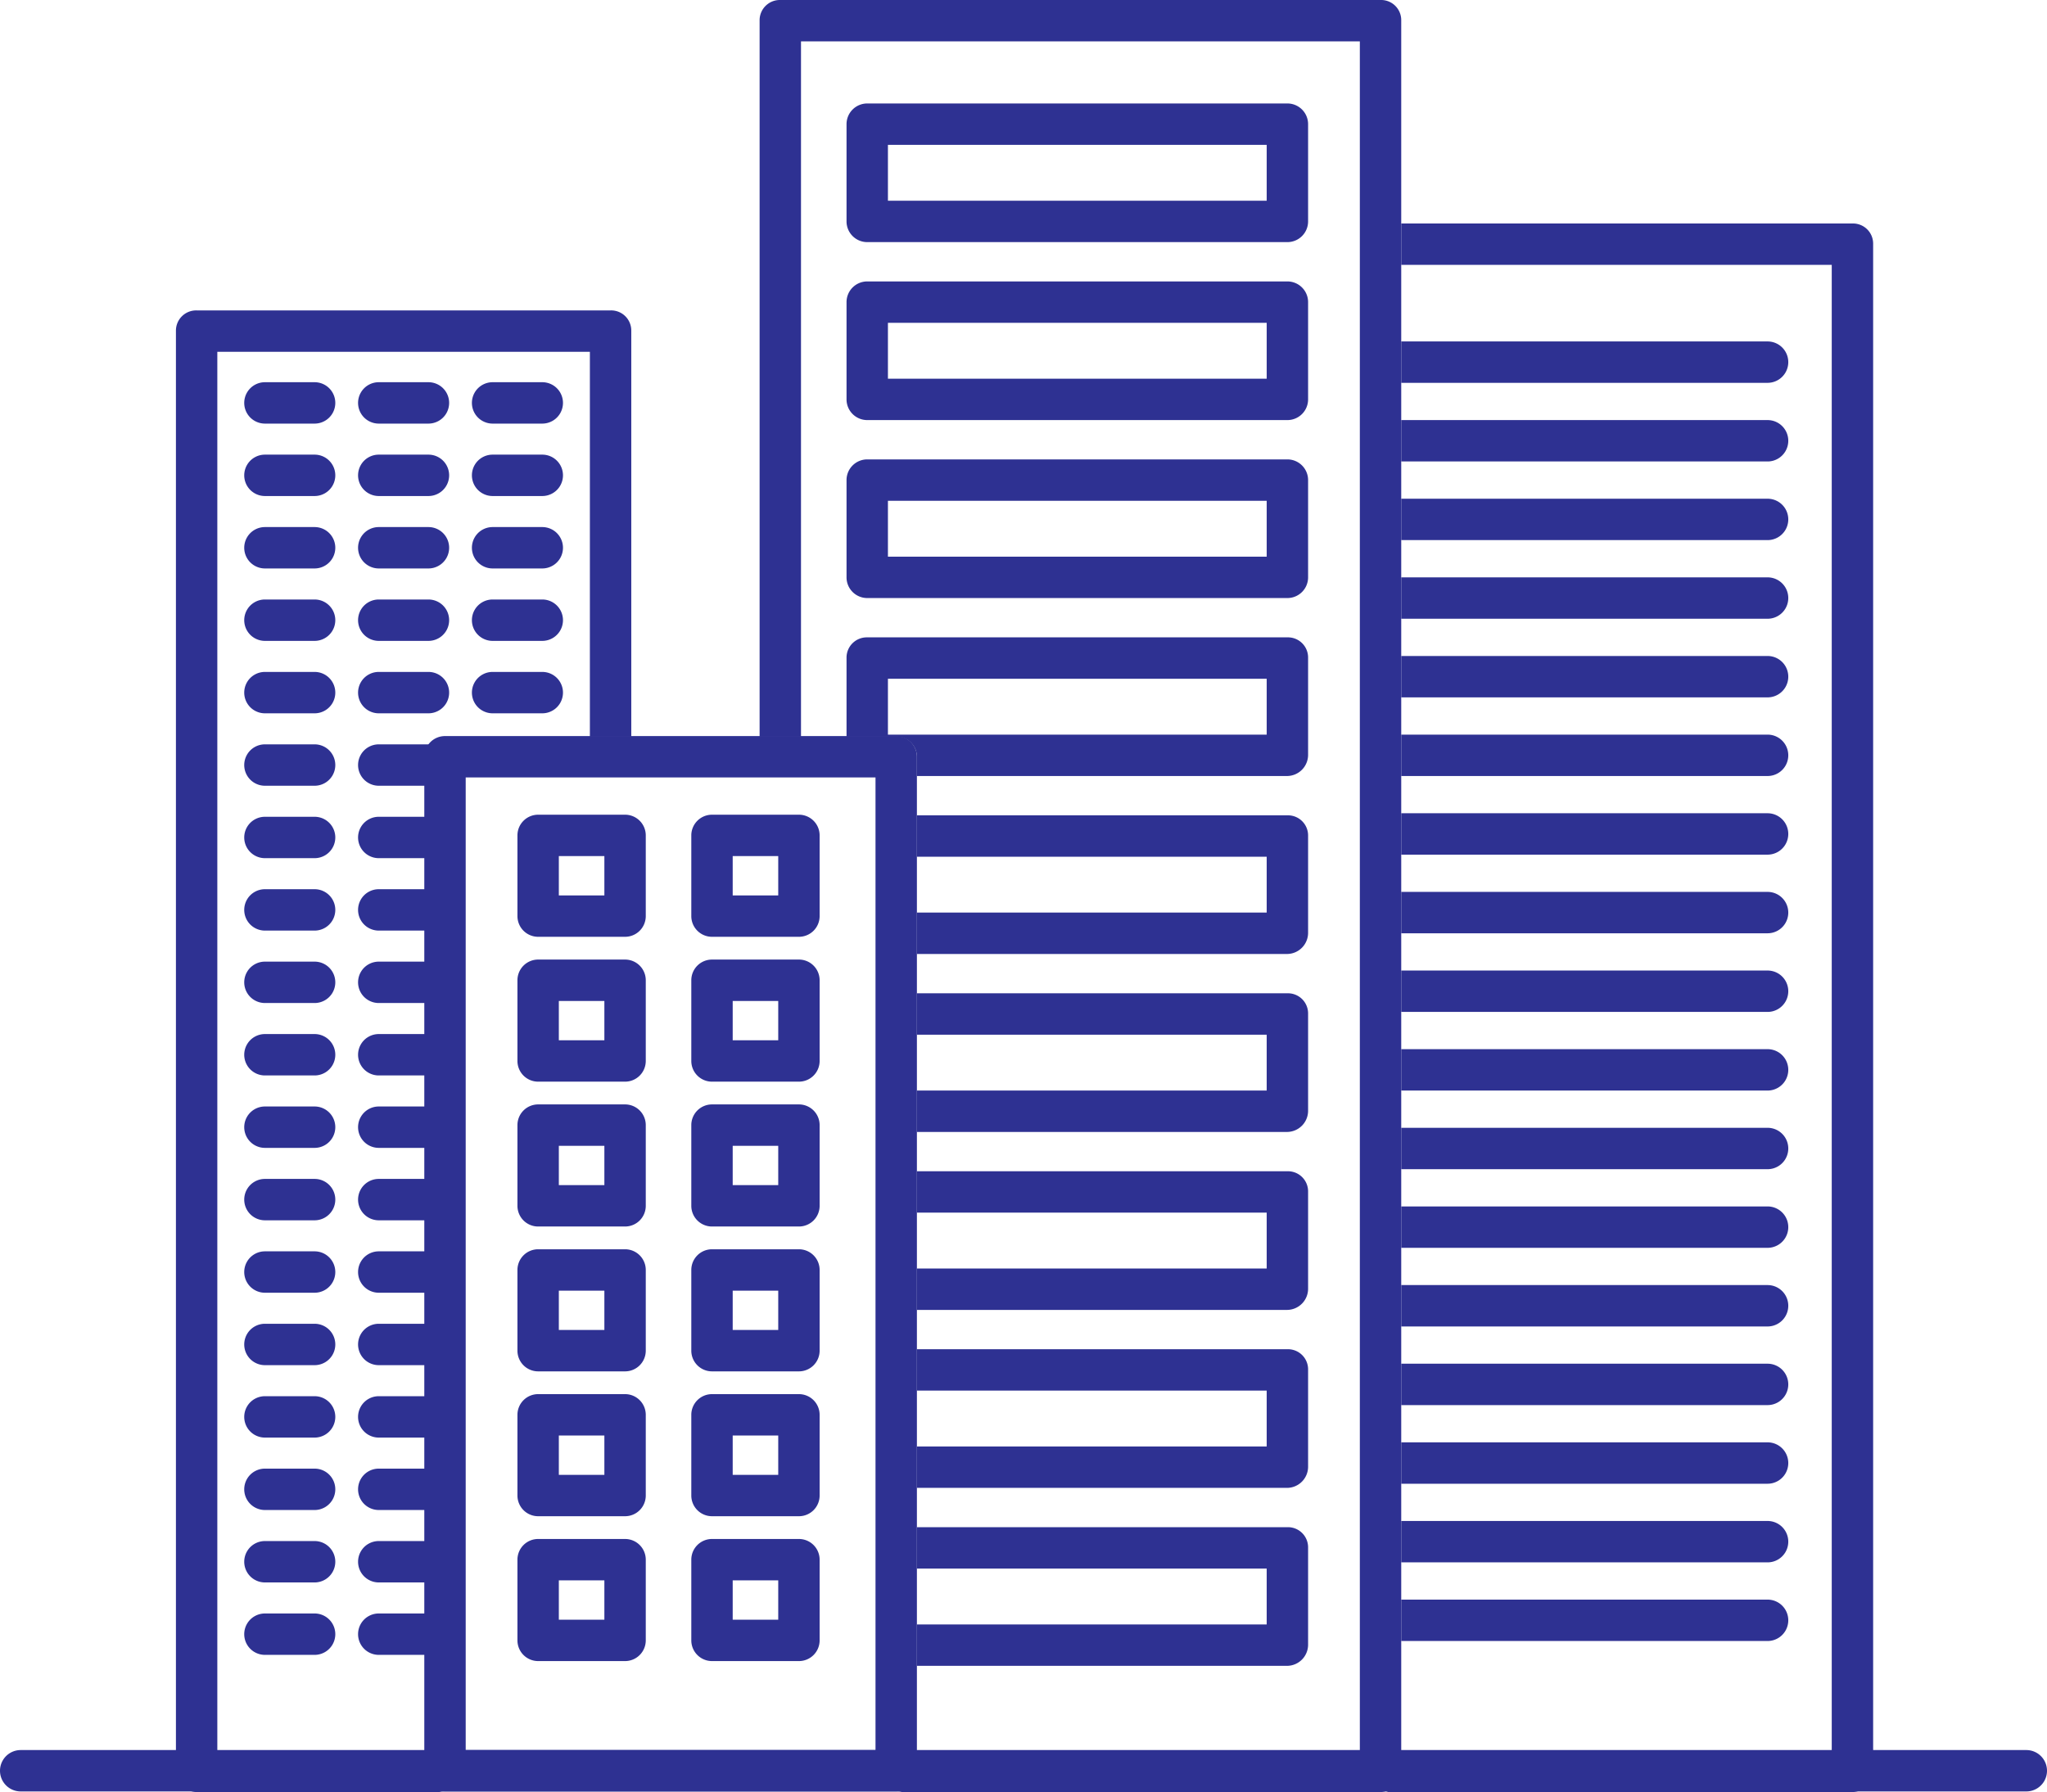 <svg
  xmlns="http://www.w3.org/2000/svg"
  viewBox="0 0 989 866"
>
  <g
    stroke="#2e3192"
    fill="#2e3192"
    stroke-width="0"
  >
    <path d="M979 865.7H10a10 10 0 0 1 0-20h969a10 10 0 0 1 0 20zM152 799.7h-24a10 10 0 0 1 0-20h24a10 10 0 0 1 0 20zM207 799.7h-24a10 10 0 0 1 0-20h24a10 10 0 0 1 0 20zM152 764.7h-24a10 10 0 0 1 0-20h24a10 10 0 0 1 0 20zM207 764.7h-24a10 10 0 0 1 0-20h24a10 10 0 0 1 0 20zM152 729.7h-24a10 10 0 0 1 0-20h24a10 10 0 0 1 0 20zM207 729.7h-24a10 10 0 0 1 0-20h24a10 10 0 0 1 0 20zM152 694.7h-24a10 10 0 0 1 0-20h24a10 10 0 0 1 0 20zM207 694.7h-24a10 10 0 0 1 0-20h24a10 10 0 0 1 0 20zM152 659.7h-24a10 10 0 0 1 0-20h24a10 10 0 0 1 0 20zM207 659.7h-24a10 10 0 0 1 0-20h24a10 10 0 0 1 0 20zM152 624.7h-24a10 10 0 0 1 0-20h24a10 10 0 0 1 0 20zM207 624.7h-24a10 10 0 0 1 0-20h24a10 10 0 0 1 0 20zM152 589.7h-24a10 10 0 0 1 0-20h24a10 10 0 0 1 0 20zM207 589.7h-24a10 10 0 0 1 0-20h24a10 10 0 0 1 0 20zM152 554.7h-24a10 10 0 0 1 0-20h24a10 10 0 0 1 0 20zM207 554.7h-24a10 10 0 0 1 0-20h24a10 10 0 0 1 0 20zM152 519.7h-24a10 10 0 1 1 0-20h24a10 10 0 0 1 0 20zM207 519.7h-24a10 10 0 1 1 0-20h24a10 10 0 0 1 0 20zM152 484.7h-24a10 10 0 0 1 0-20h24a10 10 0 1 1 0 20zM207 484.7h-24a10 10 0 0 1 0-20h24a10 10 0 1 1 0 20zM152 449.7h-24a10 10 0 0 1 0-20h24a10 10 0 1 1 0 20zM207 449.7h-24a10 10 0 0 1 0-20h24a10 10 0 1 1 0 20zM152 414.7h-24a10 10 0 0 1 0-20h24a10 10 0 1 1 0 20zM207 414.7h-24a10 10 0 0 1 0-20h24a10 10 0 1 1 0 20zM152 379.7h-24a10 10 0 0 1 0-20h24a10 10 0 1 1 0 20zM207 379.7h-24a10 10 0 0 1 0-20h24a10 10 0 1 1 0 20zM152 344.7h-24a10 10 0 0 1 0-20h24a10 10 0 0 1 0 20zM207 344.7h-24a10 10 0 0 1 0-20h24a10 10 0 1 1 0 20zM262 344.7h-24a10 10 0 0 1 0-20h24a10 10 0 0 1 0 20zM152 309.7h-24a10 10 0 0 1 0-20h24a10 10 0 0 1 0 20zM207 309.7h-24a10 10 0 0 1 0-20h24a10 10 0 0 1 0 20zM262 309.7h-24a10 10 0 0 1 0-20h24a10 10 0 0 1 0 20zM152 274.7h-24a10 10 0 0 1 0-20h24a10 10 0 0 1 0 20zM207 274.7h-24a10 10 0 0 1 0-20h24a10 10 0 0 1 0 20zM262 274.7h-24a10 10 0 0 1 0-20h24a10 10 0 0 1 0 20zM152 239.7h-24a10 10 0 0 1 0-20h24a10 10 0 0 1 0 20zM207 239.7h-24a10 10 0 0 1 0-20h24a10 10 0 0 1 0 20zM262 239.7h-24a10 10 0 0 1 0-20h24a10 10 0 0 1 0 20zM152 204.7h-24a10 10 0 0 1 0-20h24a10 10 0 0 1 0 20zM207 204.7h-24a10 10 0 0 1 0-20h24a10 10 0 0 1 0 20zM262 204.7h-24a10 10 0 0 1 0-20h24a10 10 0 0 1 0 20z"/>
    <path d="M433 865.7H215a10 10 0 0 1-10-10v-490a10 10 0 0 1 10-10h218a10 10 0 0 1 10 10v490a10 10 0 0 1-10 10zm-208-20h198v-470H225v470z"/>
    <path d="M205 855.7V846H105V170h180v186h20V159.7a9.73 9.73 0 0 0-10-9.7H95a9.78 9.78 0 0 0-10 9.7v696A10.28 10.28 0 0 0 95 866h120a10.28 10.28 0 0 1-10-10.3zM612 758v27H443v20h179a10.23 10.23 0 0 0 10-10.3v-47a9.73 9.73 0 0 0-10-9.7H443v20zM612 672v27H443v20h179a10.23 10.23 0 0 0 10-10.3v-47a9.73 9.73 0 0 0-10-9.7H443v20zM612 586v27H443v20h179a10.23 10.23 0 0 0 10-10.3v-47a9.73 9.73 0 0 0-10-9.7H443v20zM612 500v27H443v20h179a10.23 10.23 0 0 0 10-10.3v-47a9.73 9.73 0 0 0-10-9.7H443v20zM612 414v27H443v20h179a10.23 10.23 0 0 0 10-10.3v-47a9.73 9.73 0 0 0-10-9.7H443v20zM622 308H419a9.78 9.78 0 0 0-10 9.7V356h24a9.73 9.73 0 0 1 10 9.7v9.3h179a10.23 10.23 0 0 0 10-10.3v-47a9.73 9.73 0 0 0-10-9.7zm-10 47H429v-27h183zM632 232a10 10 0 0 0-10-10H419a10 10 0 0 0-10 10v47a10 10 0 0 0 10 10h203a10 10 0 0 0 10-10zm-20 37H429v-27h183zM632 146a10 10 0 0 0-10-10H419a10 10 0 0 0-10 10v47a10 10 0 0 0 10 10h203a10 10 0 0 0 10-10zm-20 37H429v-27h183zM632 60a10 10 0 0 0-10-10H419a10 10 0 0 0-10 10v47a10 10 0 0 0 10 10h203a10 10 0 0 0 10-10zm-20 37H429V70h183z"/>
    <path d="M667 0H377a9.78 9.78 0 0 0-10 9.7V356h20V20h270v826H443v9.7a10.24 10.24 0 0 1-10 10.3h234a10.23 10.23 0 0 0 10-10.3V9.7A9.73 9.73 0 0 0 667 0z"/>
    <path d="M854 793a10 10 0 0 0 0-20H677v20zM854 755a10 10 0 0 0 0-20H677v20zM854 717a10 10 0 0 0 0-20H677v20zM854 679a10 10 0 0 0 0-20H677v20zM854 641a10 10 0 0 0 0-20H677v20zM854 603a10 10 0 0 0 0-20H677v20zM854 565a10 10 0 0 0 0-20H677v20zM854 527a10 10 0 0 0 0-20H677v20zM854 489a10 10 0 0 0 0-20H677v20zM854 451a10 10 0 0 0 0-20H677v20zM854 413a10 10 0 0 0 0-20H677v20zM854 375a10 10 0 0 0 0-20H677v20zM854 337a10 10 0 0 0 0-20H677v20zM854 299a10 10 0 0 0 0-20H677v20zM854 261a10 10 0 0 0 0-20H677v20zM854 223a10 10 0 0 0 0-20H677v20zM854 185a10 10 0 0 0 0-20H677v20z"/>
    <path d="M895 108H677v20h208v718H677v9.7c0 4.73-3.26 9.3-7.66 10.3H895a10.23 10.23 0 0 0 10-10.3v-738a9.73 9.73 0 0 0-10-9.7zM302 802.7h-42a10 10 0 0 1-10-10v-39a10 10 0 0 1 10-10h42a10 10 0 0 1 10 10v39a10 10 0 0 1-10 10zm-32-20h22v-19h-22zM386 802.7h-42a10 10 0 0 1-10-10v-39a10 10 0 0 1 10-10h42a10 10 0 0 1 10 10v39a10 10 0 0 1-10 10zm-32-20h22v-19h-22zM302 732.7h-42a10 10 0 0 1-10-10v-39a10 10 0 0 1 10-10h42a10 10 0 0 1 10 10v39a10 10 0 0 1-10 10zm-32-20h22v-19h-22zM386 732.7h-42a10 10 0 0 1-10-10v-39a10 10 0 0 1 10-10h42a10 10 0 0 1 10 10v39a10 10 0 0 1-10 10zm-32-20h22v-19h-22zM302 662.7h-42a10 10 0 0 1-10-10v-39a10 10 0 0 1 10-10h42a10 10 0 0 1 10 10v39a10 10 0 0 1-10 10zm-32-20h22v-19h-22zM386 662.7h-42a10 10 0 0 1-10-10v-39a10 10 0 0 1 10-10h42a10 10 0 0 1 10 10v39a10 10 0 0 1-10 10zm-32-20h22v-19h-22zM302 592.7h-42a10 10 0 0 1-10-10v-39a10 10 0 0 1 10-10h42a10 10 0 0 1 10 10v39a10 10 0 0 1-10 10zm-32-20h22v-19h-22zM386 592.7h-42a10 10 0 0 1-10-10v-39a10 10 0 0 1 10-10h42a10 10 0 0 1 10 10v39a10 10 0 0 1-10 10zm-32-20h22v-19h-22zM302 522.7h-42a10 10 0 0 1-10-10v-39a10 10 0 0 1 10-10h42a10 10 0 0 1 10 10v39a10 10 0 0 1-10 10zm-32-20h22v-19h-22zM386 522.7h-42a10 10 0 0 1-10-10v-39a10 10 0 0 1 10-10h42a10 10 0 0 1 10 10v39a10 10 0 0 1-10 10zm-32-20h22v-19h-22zM302 452.7h-42a10 10 0 0 1-10-10v-39a10 10 0 0 1 10-10h42a10 10 0 0 1 10 10v39a10 10 0 0 1-10 10zm-32-20h22v-19h-22zM386 452.7h-42a10 10 0 0 1-10-10v-39a10 10 0 0 1 10-10h42a10 10 0 0 1 10 10v39a10 10 0 0 1-10 10zm-32-20h22v-19h-22z"/>
  </g>
</svg>
